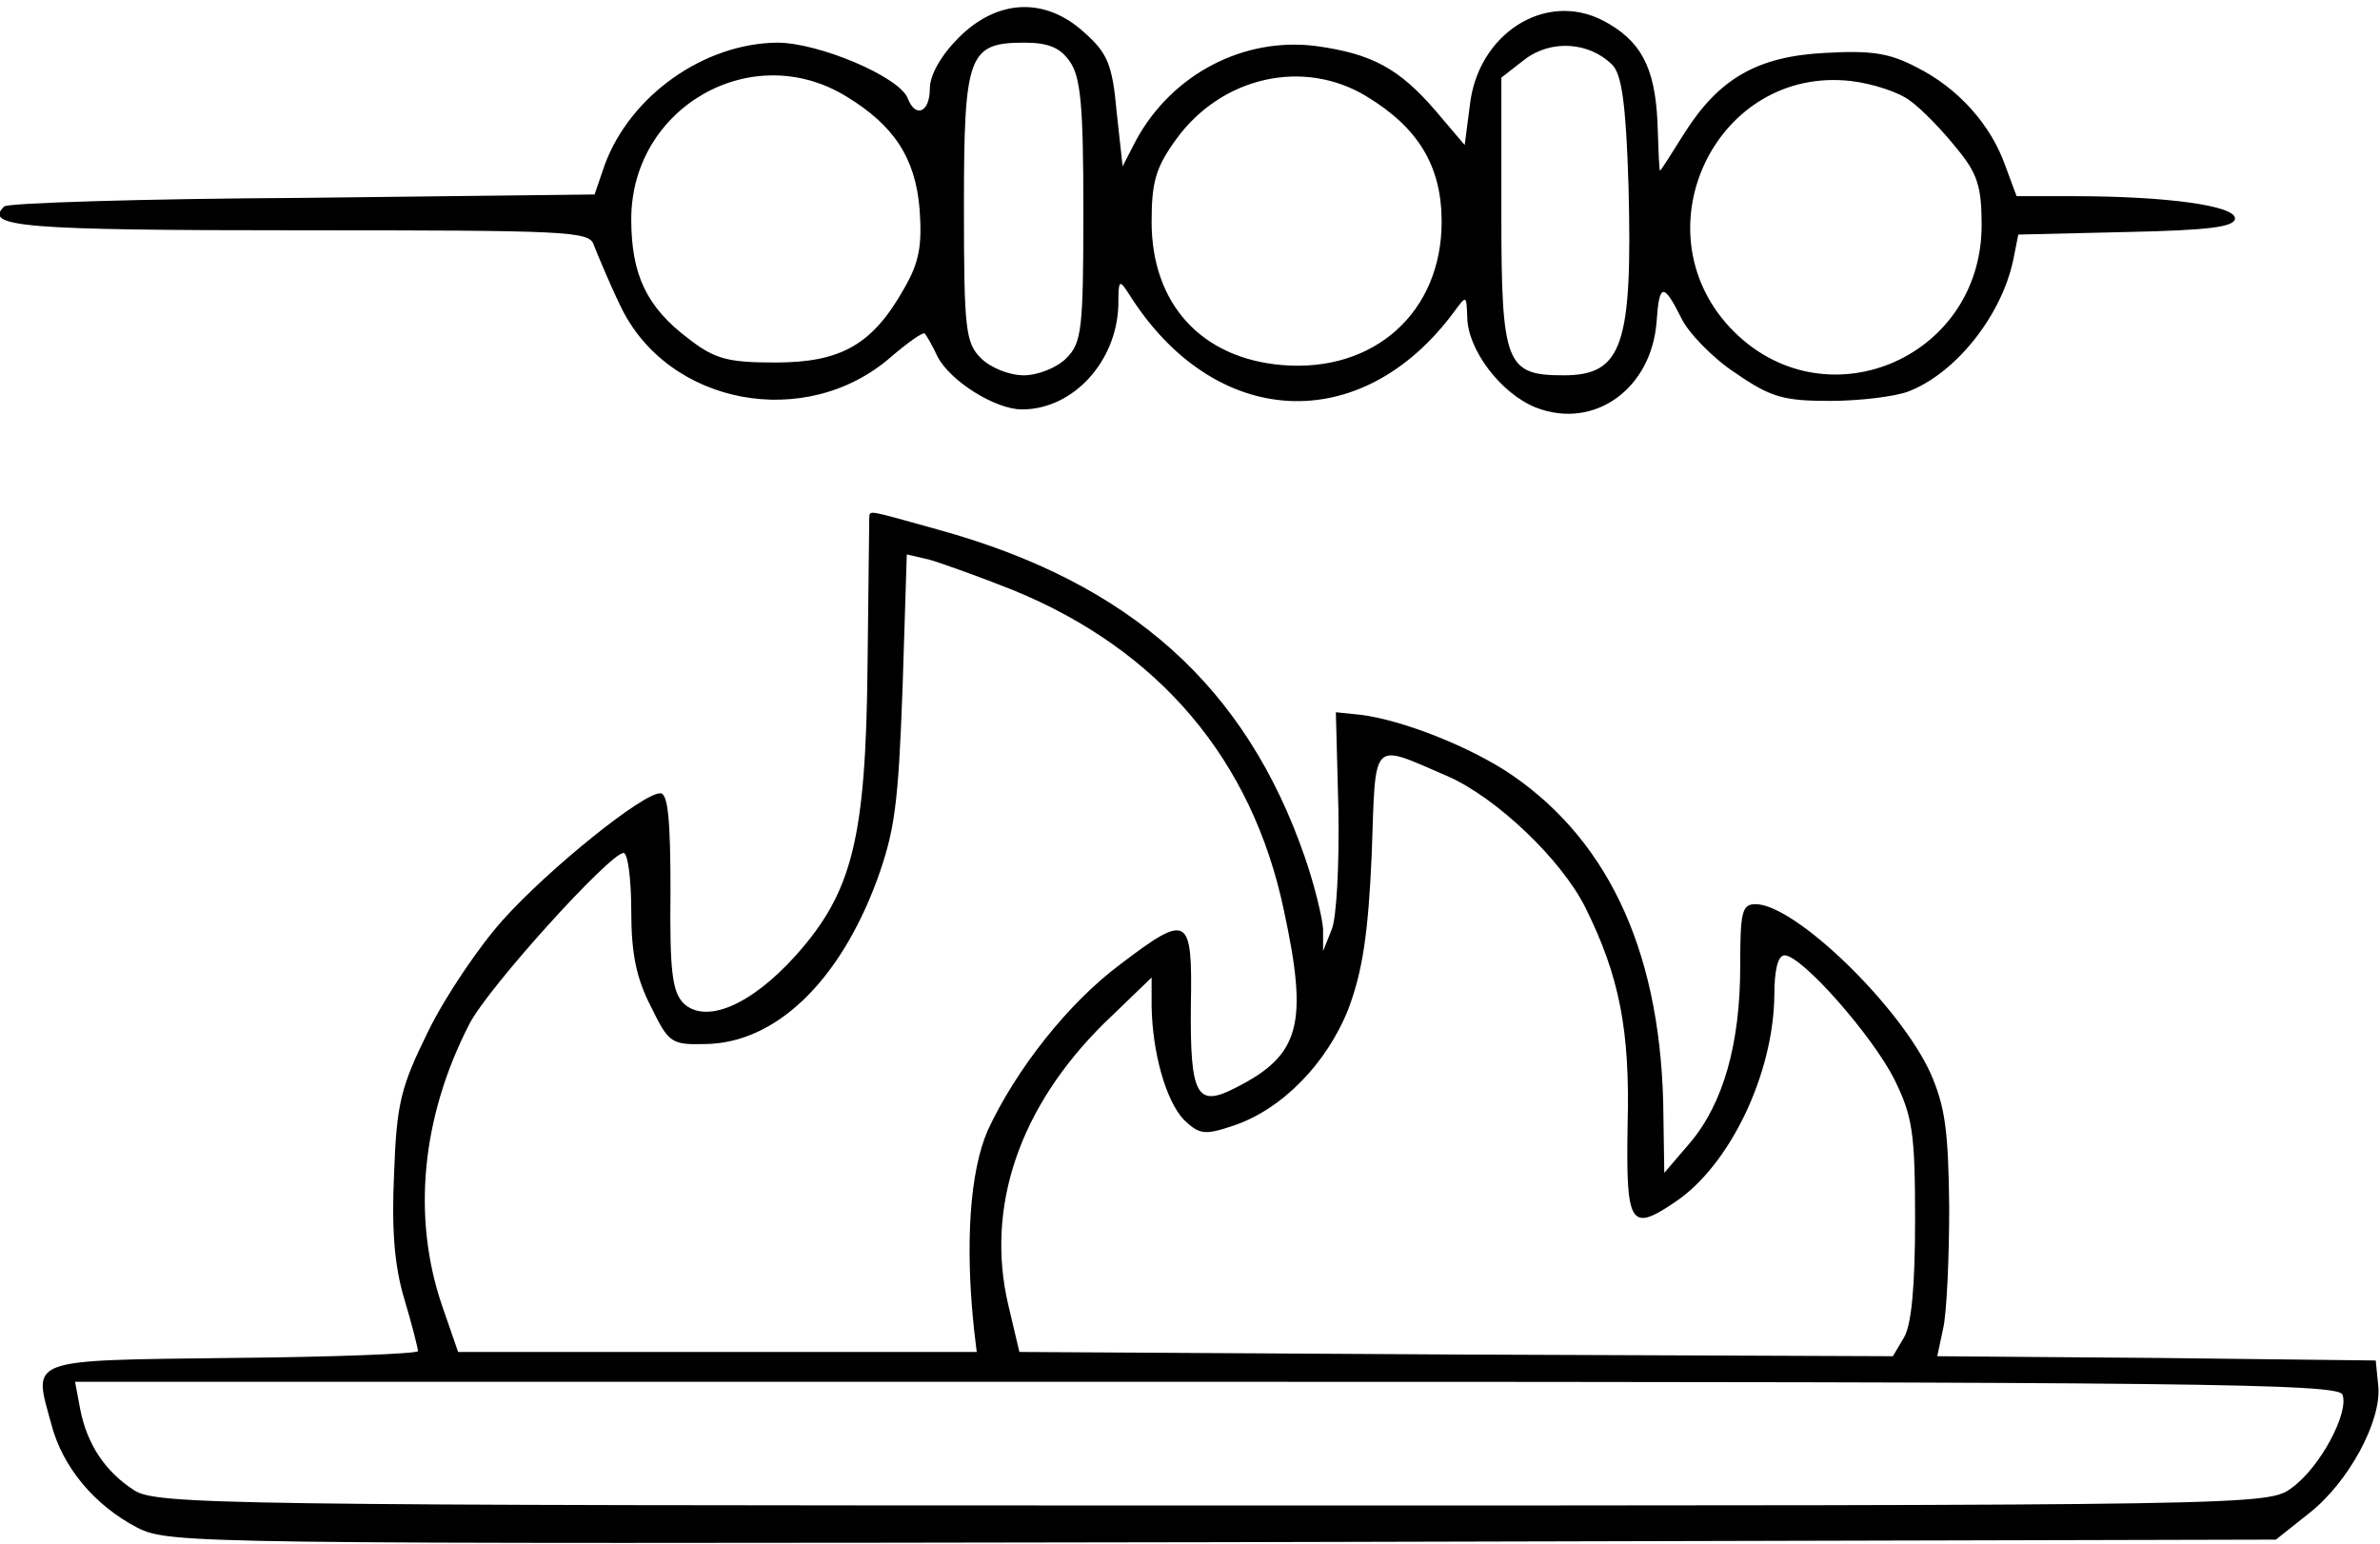 <?xml version="1.0" standalone="no"?>
<!DOCTYPE svg PUBLIC "-//W3C//DTD SVG 20010904//EN"
 "http://www.w3.org/TR/2001/REC-SVG-20010904/DTD/svg10.dtd">
<svg version="1.0" xmlns="http://www.w3.org/2000/svg"
 width="279pt" height="181pt" viewBox="0 0 279 181"
 preserveAspectRatio="xMidYMid meet">

<g transform="translate(0,181) scale(0.1,-0.1)"
fill="#000000" stroke="none">
<path d="M1124 1766 c-21 -21 -34 -44 -34 -60 0 -28 -17 -35 -26 -11 -10 25
-104 65 -153 65 -86 -1 -172 -62 -202 -143 l-12 -35 -343 -4 c-188 -1 -345 -6
-349 -10 -25 -24 22 -28 346 -28 315 0 340 -1 345 -17 4 -10 17 -42 31 -71 55
-117 218 -148 318 -60 20 17 37 29 39 27 2 -2 9 -14 15 -27 15 -29 68 -62 99
-62 60 0 111 56 113 122 0 30 1 31 12 14 100 -160 273 -169 382 -21 14 19 14
19 15 -6 0 -39 40 -91 81 -107 68 -26 135 22 141 101 3 45 8 46 29 4 8 -17 37
-47 63 -64 42 -29 57 -33 111 -33 35 0 76 5 92 11 55 21 109 88 123 154 l6 30
127 3 c97 2 127 6 127 16 0 15 -81 26 -189 26 l-67 0 -13 35 c-17 49 -56 92
-104 116 -32 17 -54 20 -107 17 -80 -4 -125 -30 -166 -95 -15 -24 -27 -43 -28
-43 -1 0 -2 26 -3 57 -3 65 -20 96 -64 119 -68 35 -147 -16 -156 -100 l-6 -46
-34 40 c-43 50 -75 67 -140 76 -85 11 -169 -33 -211 -110 l-16 -31 -7 64 c-5
56 -11 69 -38 93 -46 42 -102 39 -147 -6z m130 -28 c13 -18 16 -53 16 -175 0
-140 -2 -155 -20 -173 -11 -11 -33 -20 -50 -20 -17 0 -39 9 -50 20 -18 18 -20
33 -20 177 0 179 5 193 71 193 28 0 42 -6 53 -22z m636 -4 c11 -11 16 -45 19
-140 5 -189 -7 -224 -76 -224 -68 0 -73 13 -73 191 l0 158 27 21 c31 24 76 21
103 -6z m-898 -37 c56 -34 81 -72 86 -132 3 -42 0 -62 -18 -93 -37 -66 -74
-87 -151 -87 -56 0 -71 4 -102 28 -49 37 -67 75 -67 140 0 131 141 212 252
144z m610 0 c61 -37 88 -82 88 -147 0 -106 -79 -177 -187 -168 -95 8 -153 72
-153 168 0 47 5 64 29 97 53 73 149 95 223 50z m637 -5 c14 -10 38 -35 54 -55
25 -30 30 -45 30 -91 0 -158 -187 -235 -295 -120 -108 116 -15 307 142 289 25
-3 56 -13 69 -23z"/>
<path d="M1019 1203 c0 -5 -1 -82 -2 -173 -2 -204 -18 -266 -84 -340 -53 -59
-106 -81 -132 -56 -13 14 -16 38 -15 131 0 85 -3 115 -12 115 -21 0 -131 -89
-184 -148 -28 -31 -68 -90 -88 -131 -32 -65 -37 -84 -40 -166 -3 -65 0 -108
12 -148 9 -30 16 -58 16 -61 0 -3 -98 -7 -217 -8 -244 -3 -234 0 -213 -77 13
-51 51 -96 101 -122 38 -19 62 -19 1273 -17 l1234 3 39 31 c46 36 85 108 81
149 l-3 30 -257 3 -257 2 7 33 c4 17 7 82 7 142 -1 91 -5 118 -22 157 -36 79
-159 198 -205 198 -16 0 -18 -9 -18 -73 0 -91 -20 -161 -59 -207 l-30 -35 -1
65 c-1 187 -61 321 -177 401 -48 33 -129 65 -178 71 l-29 3 3 -115 c1 -63 -2
-126 -8 -140 l-10 -25 0 26 c-1 14 -10 51 -21 83 -69 201 -205 323 -430 385
-86 24 -80 23 -81 14z m169 -85 c171 -70 280 -199 317 -375 29 -134 19 -170
-56 -208 -46 -24 -54 -10 -53 96 2 106 -3 109 -82 49 -62 -46 -123 -124 -156
-195 -21 -48 -27 -133 -16 -235 l3 -25 -304 0 -304 0 -19 55 c-35 103 -24 220
32 329 21 42 165 201 181 201 5 0 9 -31 9 -68 0 -50 6 -79 23 -112 21 -43 24
-45 64 -44 82 1 157 73 201 192 21 58 25 89 30 224 l5 158 26 -6 c14 -4 59
-20 99 -36z m509 -218 c57 -25 134 -98 162 -155 39 -79 52 -142 49 -254 -2
-118 3 -126 56 -90 64 43 115 150 116 242 0 29 4 47 12 47 20 0 103 -94 129
-146 21 -43 24 -62 24 -164 0 -76 -4 -123 -13 -138 l-13 -22 -512 2 -512 3
-13 55 c-27 115 13 232 112 330 l56 54 0 -34 c1 -55 17 -111 38 -133 18 -17
24 -18 57 -7 58 19 111 74 136 138 16 43 23 87 27 180 5 138 -2 131 89 92z
m1049 -725 c8 -21 -26 -85 -59 -109 -28 -21 -31 -21 -1266 -21 -1165 0 -1238
1 -1264 18 -34 22 -55 54 -63 95 l-6 32 1326 0 c1159 0 1327 -2 1332 -15z"/>
</g>
</svg>
